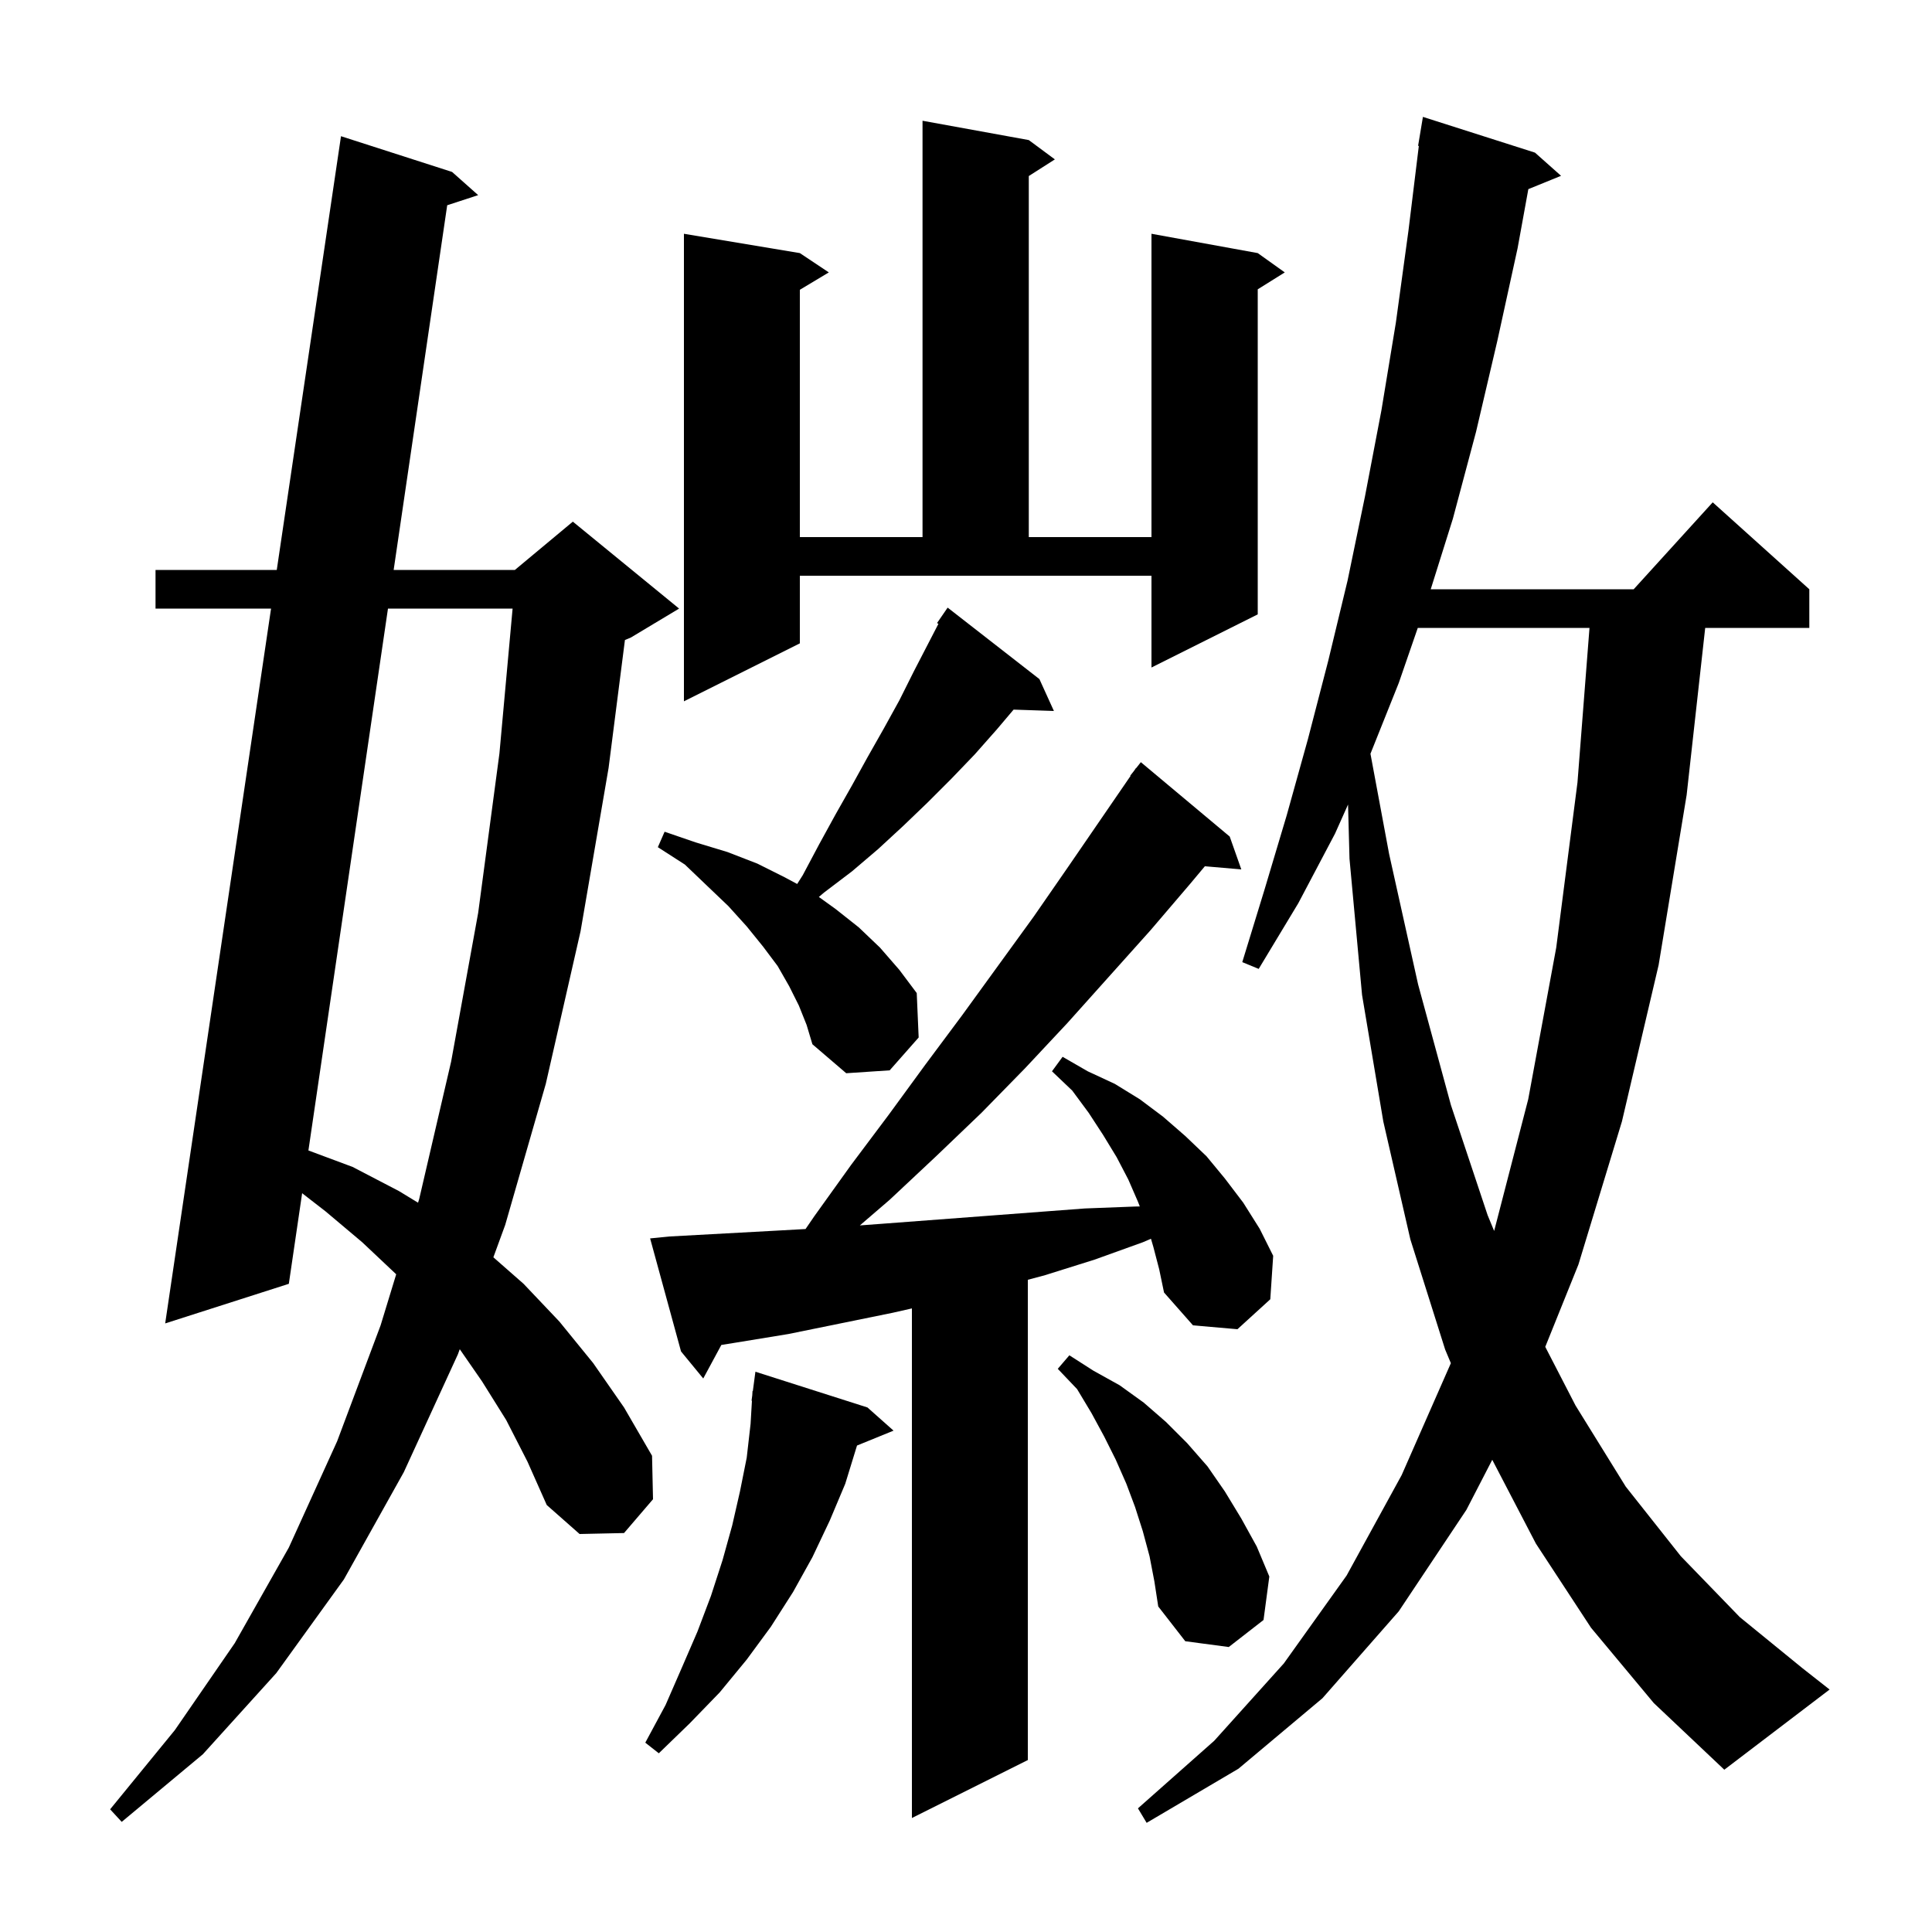 <svg xmlns="http://www.w3.org/2000/svg" xmlns:xlink="http://www.w3.org/1999/xlink" version="1.1" baseProfile="full" viewBox="0 0 200 200" width="200" height="200">
<g fill="black">
<path d="M 164.7 168.5 L 159.0 159.8 L 154.478 151.117 L 151.8 156.3 L 144.8 166.8 L 136.9 175.8 L 128.2 183.1 L 118.7 188.7 L 117.8 187.2 L 125.7 180.2 L 132.9 172.2 L 139.4 163.1 L 145.1 152.7 L 150.193 141.116 L 149.6 139.7 L 146.0 128.3 L 143.2 116.1 L 141.0 103.0 L 139.7 88.9 L 139.549 83.284 L 138.2 86.3 L 134.4 93.5 L 130.3 100.3 L 128.6 99.6 L 130.9 92.1 L 133.2 84.4 L 135.4 76.5 L 137.5 68.4 L 139.5 60.1 L 141.3 51.4 L 143.0 42.5 L 144.5 33.4 L 145.8 23.9 L 146.877 15.104 L 146.8 15.1 L 147.3 12.1 L 158.9 15.8 L 161.6 18.2 L 158.213 19.58 L 157.1 25.7 L 155.0 35.3 L 152.8 44.7 L 150.4 53.7 L 148.108 61.0 L 169.118 61.0 L 177.3 52.0 L 187.3 61.0 L 187.3 65.0 L 176.522 65.0 L 174.6 82.3 L 171.7 99.9 L 167.9 116.1 L 163.4 130.9 L 159.965 139.425 L 163.1 145.5 L 168.3 153.9 L 174.0 161.1 L 180.1 167.4 L 186.6 172.7 L 189.4 174.9 L 178.5 183.2 L 171.2 176.3 Z M 52.4 147.0 L 49.9 143.0 L 47.594 139.669 L 47.4 140.2 L 41.8 152.4 L 35.6 163.5 L 28.6 173.2 L 21.0 181.6 L 12.6 188.6 L 11.4 187.3 L 18.1 179.1 L 24.3 170.1 L 29.9 160.2 L 34.9 149.2 L 39.4 137.2 L 41.014 131.915 L 41.0 131.9 L 37.5 128.6 L 33.7 125.4 L 31.277 123.522 L 29.9 132.9 L 17.1 137.0 L 28.059 63.0 L 16.1 63.0 L 16.1 59.0 L 28.651 59.0 L 35.3 14.1 L 46.8 17.8 L 49.5 20.2 L 46.294 21.248 L 40.751 59.0 L 53.3 59.0 L 59.3 54.0 L 70.3 63.0 L 65.3 66.0 L 64.693 66.253 L 63.0 79.5 L 60.1 96.4 L 56.5 112.2 L 52.3 126.8 L 51.073 130.155 L 54.2 132.9 L 57.9 136.8 L 61.4 141.1 L 64.6 145.7 L 67.5 150.7 L 67.6 155.2 L 64.6 158.7 L 60.0 158.8 L 56.6 155.8 L 54.6 151.3 Z M 119.4 129.1 L 119.148 128.237 L 118.3 128.6 L 113.3 130.4 L 108.2 132.0 L 106.4 132.485 L 106.4 182.2 L 94.4 188.2 L 94.4 135.447 L 92.4 135.9 L 81.6 138.1 L 76.1 139.0 L 74.673 139.229 L 72.8 142.7 L 70.5 139.9 L 67.3 128.2 L 69.3 128.0 L 80.3 127.4 L 83.39 127.228 L 84.3 125.9 L 88.1 120.6 L 92.0 115.4 L 95.8 110.2 L 99.6 105.1 L 107.0 94.9 L 110.6 89.7 L 117.036 80.322 L 117.0 80.3 L 117.403 79.787 L 117.6 79.5 L 117.618 79.513 L 118.1 78.9 L 127.3 86.6 L 128.5 90.0 L 124.727 89.675 L 123.2 91.5 L 119.1 96.3 L 110.5 105.9 L 106.1 110.6 L 101.6 115.2 L 96.9 119.7 L 92.1 124.2 L 89.013 126.855 L 91.1 126.7 L 112.3 125.1 L 117.5 124.9 L 117.992 124.891 L 117.8 124.4 L 116.8 122.1 L 115.6 119.8 L 114.2 117.5 L 112.7 115.2 L 111.0 112.9 L 108.9 110.9 L 110.0 109.4 L 112.6 110.9 L 115.4 112.2 L 118.0 113.8 L 120.4 115.6 L 122.7 117.6 L 124.9 119.7 L 126.8 122.0 L 128.7 124.5 L 130.4 127.2 L 131.8 130.0 L 131.5 134.5 L 128.1 137.6 L 123.5 137.2 L 120.5 133.8 L 120.0 131.4 Z M 89.8 145.7 L 92.5 148.1 L 88.716 149.642 L 88.7 149.7 L 87.5 153.6 L 85.9 157.4 L 84.1 161.2 L 82.1 164.8 L 79.8 168.4 L 77.3 171.8 L 74.5 175.2 L 71.4 178.4 L 68.2 181.5 L 66.8 180.4 L 68.9 176.5 L 70.6 172.6 L 72.2 168.9 L 73.6 165.2 L 74.8 161.5 L 75.8 157.9 L 76.6 154.4 L 77.3 150.9 L 77.7 147.4 L 77.841 145.002 L 77.8 145.0 L 77.874 144.447 L 77.9 144.0 L 77.933 144.005 L 78.2 142.0 Z M 119.0 161.1 L 118.3 158.5 L 117.5 156.0 L 116.6 153.6 L 115.5 151.1 L 114.3 148.7 L 113.0 146.3 L 111.5 143.8 L 109.5 141.7 L 110.7 140.3 L 113.2 141.9 L 115.9 143.4 L 118.4 145.2 L 120.7 147.2 L 122.9 149.4 L 125.0 151.8 L 126.8 154.4 L 128.5 157.2 L 130.1 160.1 L 131.4 163.2 L 130.8 167.7 L 127.2 170.5 L 122.7 169.9 L 119.9 166.3 L 119.5 163.7 Z M 146.768 65.0 L 144.8 70.7 L 141.869 78.028 L 143.8 88.4 L 146.8 101.9 L 150.2 114.4 L 154.0 125.8 L 154.674 127.429 L 158.2 113.8 L 161.1 98.1 L 163.3 81.0 L 164.544 65.0 Z M 40.163 63.0 L 31.927 119.096 L 36.5 120.8 L 41.3 123.3 L 43.277 124.503 L 43.4 124.1 L 46.7 109.9 L 49.5 94.5 L 51.7 78.0 L 53.064 63.0 Z M 82.7 104.1 L 81.7 102.1 L 80.5 100.0 L 79.0 98.0 L 77.3 95.9 L 75.4 93.8 L 73.2 91.7 L 70.9 89.5 L 68.1 87.7 L 68.8 86.1 L 72.0 87.2 L 75.3 88.2 L 78.4 89.4 L 81.2 90.8 L 82.524 91.509 L 83.1 90.6 L 84.8 87.4 L 86.5 84.3 L 88.2 81.3 L 89.8 78.4 L 91.5 75.4 L 93.1 72.5 L 94.6 69.5 L 97.145 64.579 L 97.0 64.5 L 98.1 62.9 L 107.6 70.3 L 109.1 73.6 L 104.927 73.459 L 103.2 75.5 L 100.9 78.1 L 98.5 80.6 L 96.0 83.1 L 93.5 85.5 L 90.9 87.9 L 88.2 90.2 L 85.3 92.4 L 84.768 92.853 L 86.5 94.1 L 88.9 96.0 L 91.1 98.1 L 93.1 100.4 L 94.9 102.8 L 95.1 107.4 L 92.1 110.8 L 87.6 111.1 L 84.1 108.1 L 83.5 106.1 Z M 82.8 66.6 L 70.8 72.6 L 70.8 24.2 L 82.8 26.2 L 85.8 28.2 L 82.8 30.0 L 82.8 55.6 L 95.5 55.6 L 95.5 12.5 L 106.5 14.5 L 109.2 16.5 L 106.5 18.223 L 106.5 55.6 L 119.2 55.6 L 119.2 24.2 L 130.2 26.2 L 133.0 28.2 L 130.2 29.95 L 130.2 63.6 L 119.2 69.1 L 119.2 59.6 L 82.8 59.6 Z " />
</g>
</svg>
